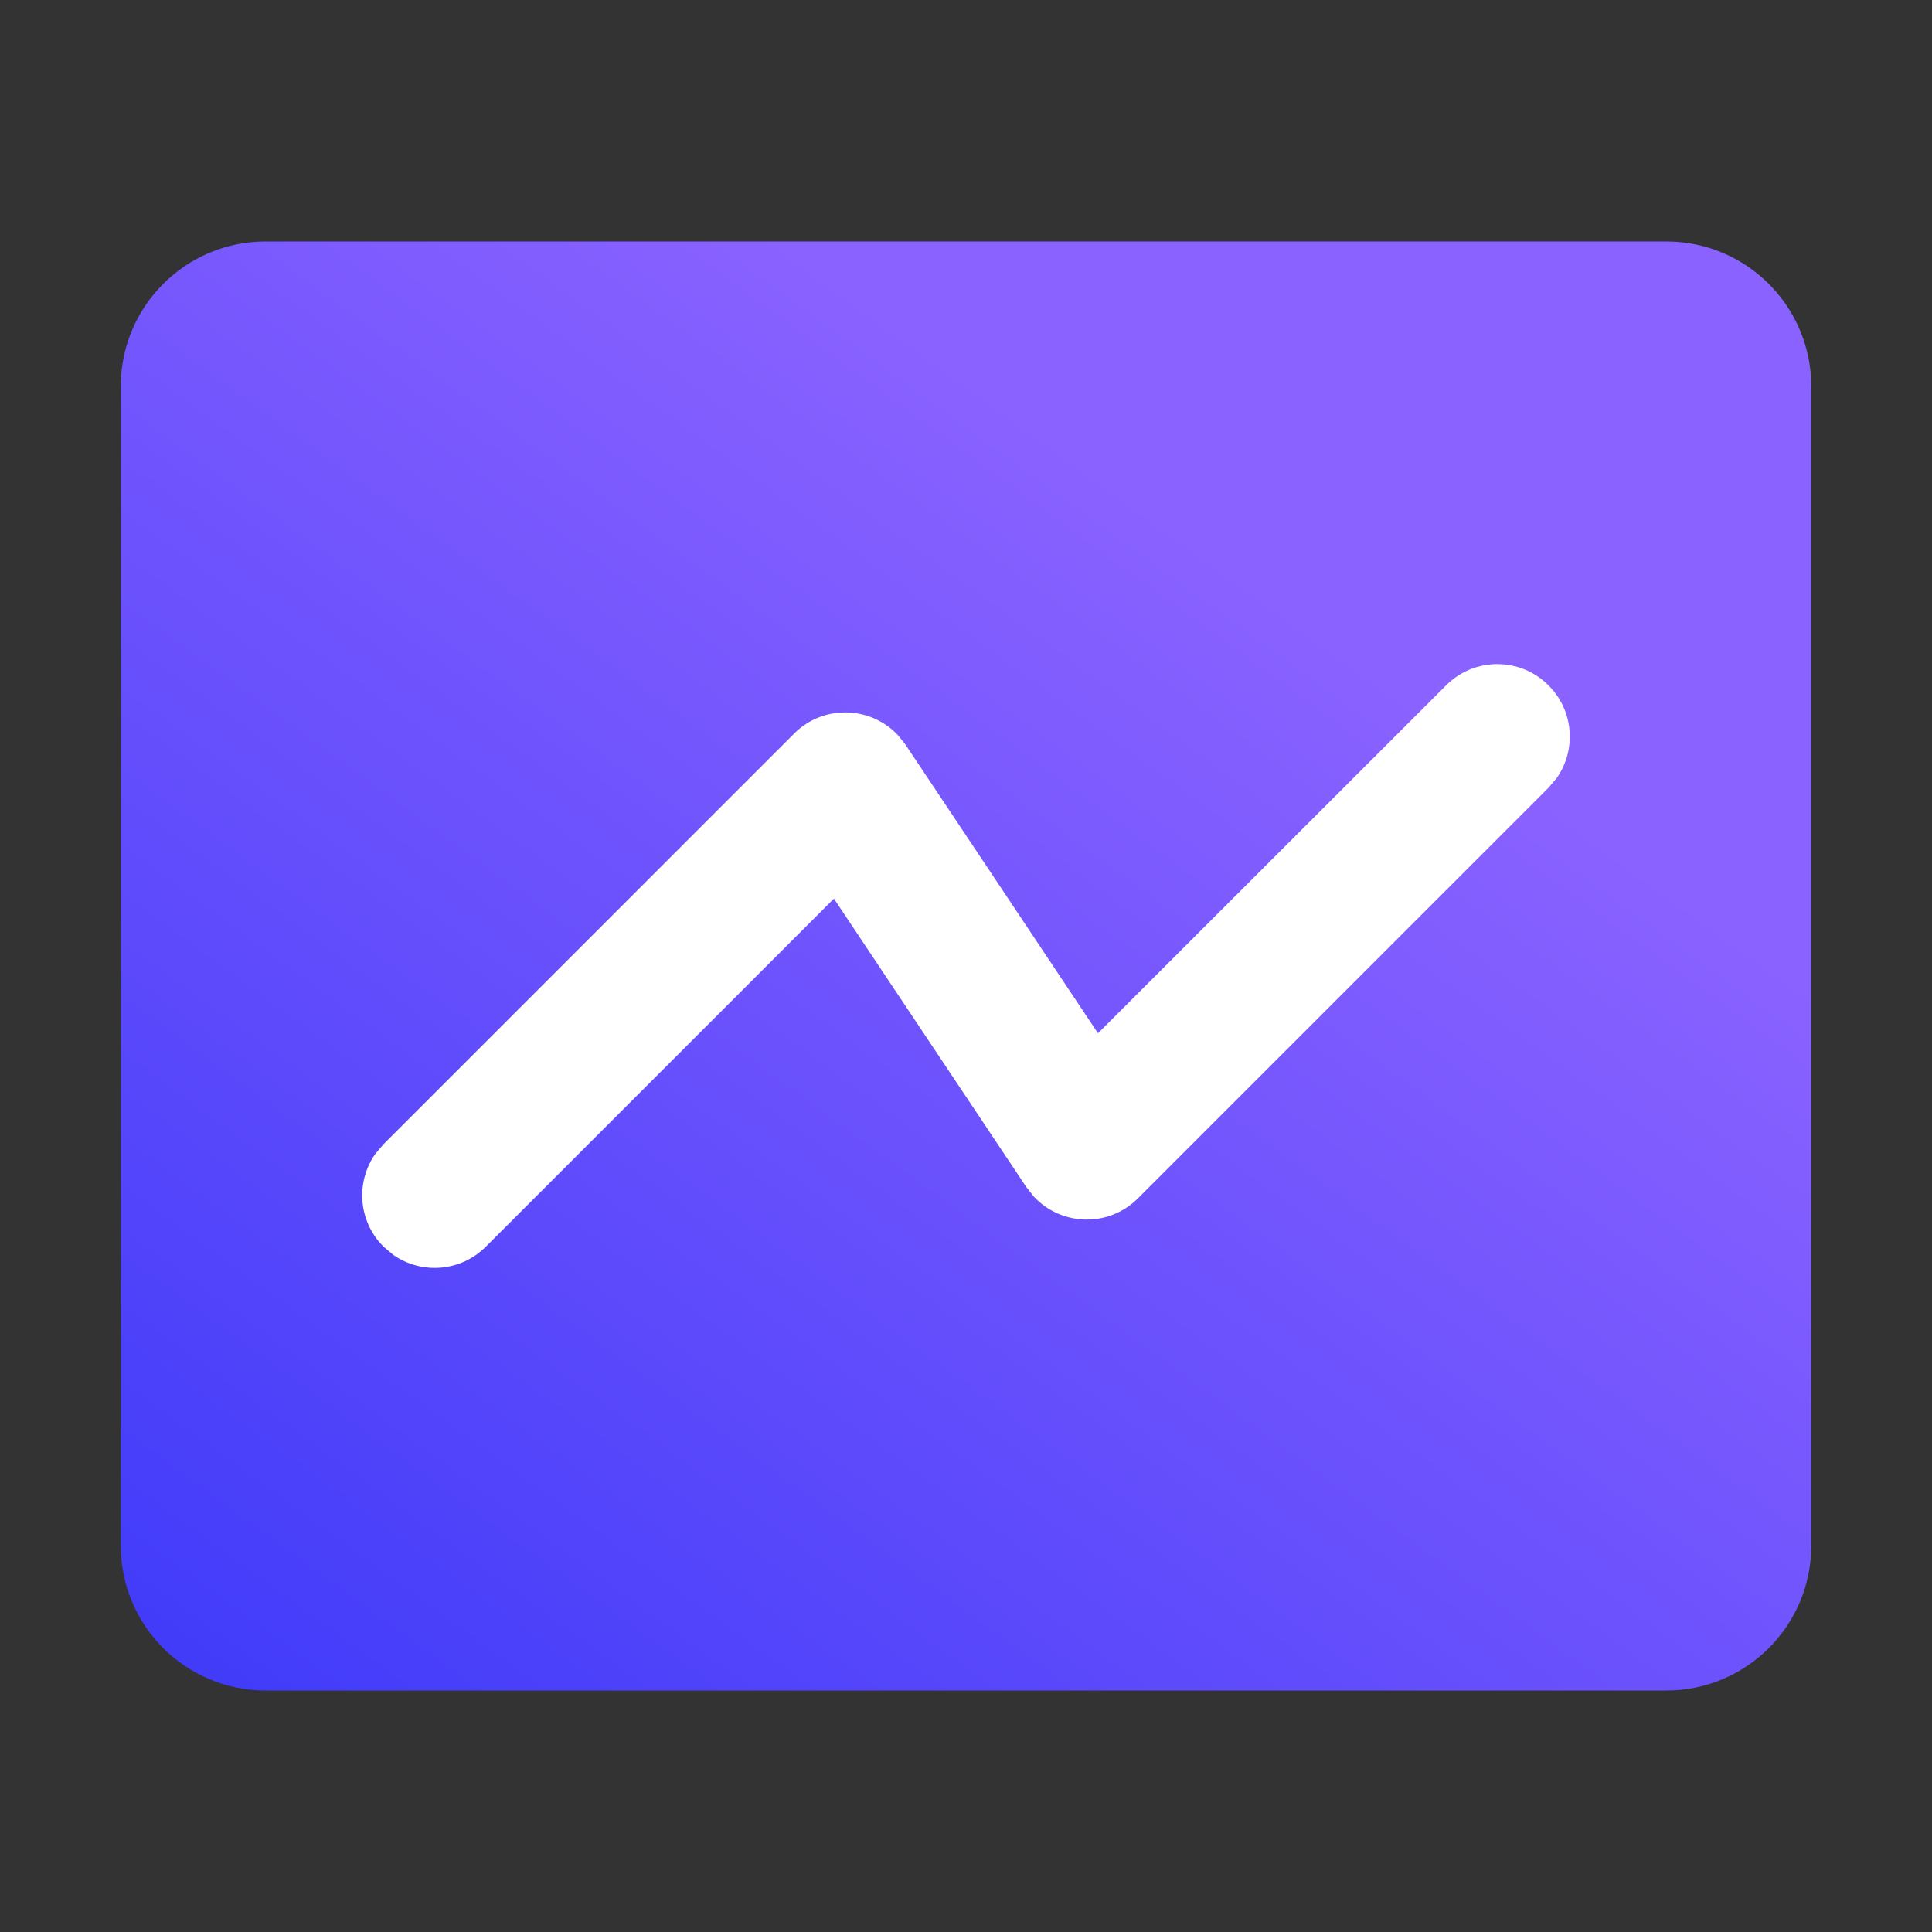 <?xml version="1.0" encoding="UTF-8"?>
<svg width="16px" height="16px" viewBox="0 0 16 16" version="1.1" xmlns="http://www.w3.org/2000/svg" xmlns:xlink="http://www.w3.org/1999/xlink">
    <rect x="0" y="0" width="16" height="16" fill="#333333" stroke="none"/>
    <title>✧ Icon/IndexManagement</title>
    <defs>
        <linearGradient x1="165.661%" y1="153.773%" x2="23.154%" y2="32.677%" id="linearGradient-1">
            <stop stop-color="#0019F4" offset="0%"></stop>
            <stop stop-color="#8A62FF" offset="100%"></stop>
        </linearGradient>
    </defs>
    <g id="Symbols" stroke="none" stroke-width="1" fill="none" fill-rule="evenodd">
        <g id="✧-Icon/IndexManagement">
            <rect id="矩形" fill="#FFFFFF" opacity="0" x="0" y="0" width="16" height="16"></rect>
            <path d="M12.8,1 C13.463,1 14,1.537 14,2.2 L14,13.8 C14,14.463 13.463,15 12.8,15 L3.2,15 C2.537,15 2,14.463 2,13.8 L2,2.2 C2,1.537 2.537,1 3.2,1 L12.8,1 Z" id="路径" fill="url(#linearGradient-1)" transform="translate(8, 8) rotate(-270) translate(-8, -8) "></path>
            <path d="M11.976,5.676 C12.21,5.441 12.59,5.441 12.824,5.676 C13.033,5.884 13.056,6.207 12.894,6.441 L12.824,6.524 L9.424,9.924 C9.181,10.168 8.79,10.153 8.564,9.912 L8.501,9.833 L6.906,7.442 L4.024,10.324 C3.816,10.533 3.493,10.556 3.259,10.394 L3.176,10.324 C2.967,10.116 2.944,9.793 3.106,9.559 L3.176,9.476 L6.576,6.076 C6.819,5.832 7.21,5.847 7.436,6.088 L7.499,6.167 L9.093,8.557 L11.976,5.676 Z" id="路径" fill="#FFFFFF"></path>
        </g>
    </g>
</svg>